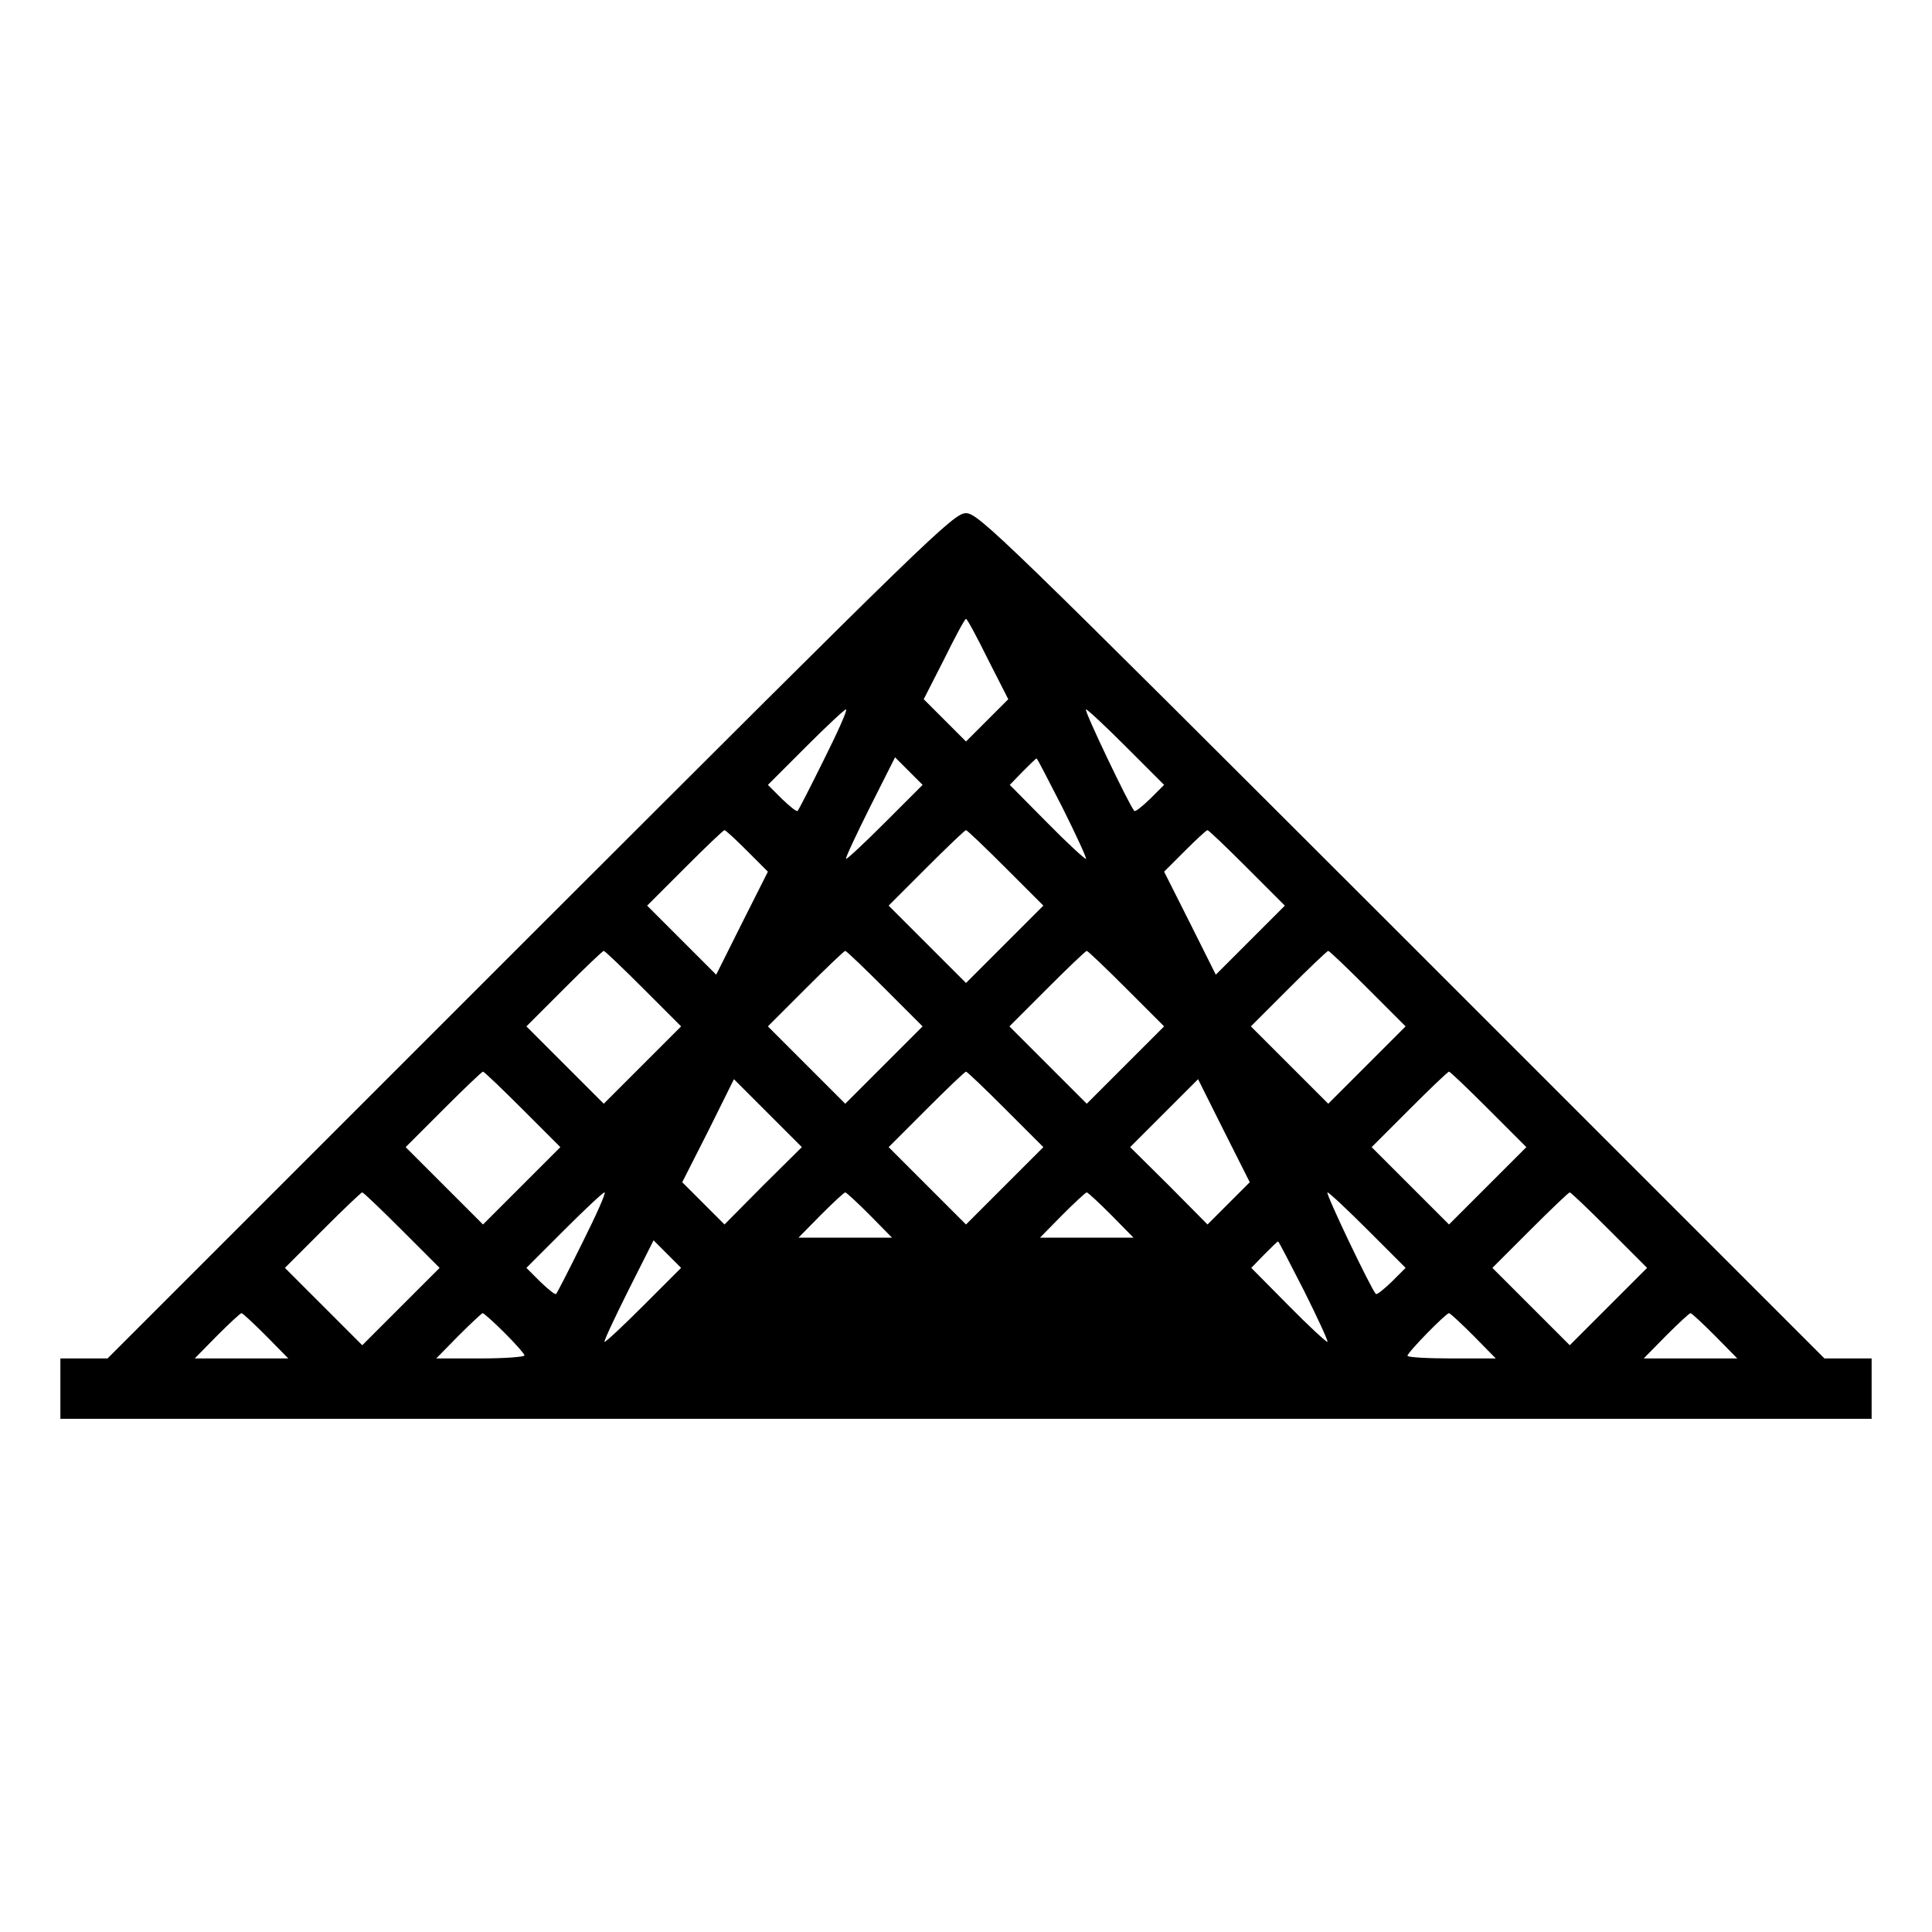 <?xml version="1.0" standalone="no"?>
<!DOCTYPE svg PUBLIC "-//W3C//DTD SVG 20010904//EN"
 "http://www.w3.org/TR/2001/REC-SVG-20010904/DTD/svg10.dtd">
<svg version="1.0" xmlns="http://www.w3.org/2000/svg"
 width="512pt" height="512pt" viewBox="0 0 512 512"
 preserveAspectRatio="xMidYMid meet">

<g transform="translate(0,512) scale(0.1,-0.1)"
fill="#000000" stroke="none">
<path d="M1405 2640 l-1120 -1120 -63 0 -62 0 0 -80 0 -80 2400 0 2400 0 0 80
0 80 -62 0 -63 0 -1120 1120 c-1058 1057 -1122 1120 -1155 1120 -33 0 -97 -63
-1155 -1120z m1213 733 l54 -106 -56 -56 -56 -56 -56 56 -56 56 54 106 c29 59
55 107 58 107 3 0 29 -48 58 -107z m-434 -265 c-36 -73 -68 -135 -70 -137 -3
-3 -21 12 -42 32 l-37 37 100 100 c55 55 103 100 107 100 5 0 -22 -60 -58
-132z m801 32 l100 -100 -37 -37 c-21 -20 -39 -35 -42 -32 -13 14 -135 269
-128 269 4 0 52 -45 107 -100z m-640 -200 c-54 -54 -101 -98 -103 -96 -2 2 27
64 63 136 l67 133 36 -36 37 -37 -100 -100z m471 39 c36 -72 64 -133 62 -135
-2 -2 -49 41 -103 96 l-99 100 34 35 c19 19 35 35 37 35 2 0 32 -59 69 -131z
m-836 -114 l55 -55 -69 -137 -68 -136 -91 91 -92 92 100 100 c55 55 102 100
105 100 3 0 30 -25 60 -55z m685 -45 l100 -100 -103 -103 -102 -102 -102 102
-103 103 100 100 c55 55 102 100 105 100 3 0 50 -45 105 -100z m640 0 l100
-100 -92 -92 -91 -91 -68 136 -69 137 55 55 c30 30 57 55 60 55 3 0 50 -45
105 -100z m-1600 -320 l100 -100 -103 -103 -102 -102 -102 102 -103 103 100
100 c55 55 102 100 105 100 3 0 50 -45 105 -100z m640 0 l100 -100 -103 -103
-102 -102 -102 102 -103 103 100 100 c55 55 102 100 105 100 3 0 50 -45 105
-100z m640 0 l100 -100 -103 -103 -102 -102 -102 102 -103 103 100 100 c55 55
102 100 105 100 3 0 50 -45 105 -100z m640 0 l100 -100 -103 -103 -102 -102
-102 102 -103 103 100 100 c55 55 102 100 105 100 3 0 50 -45 105 -100z
m-2240 -320 l100 -100 -103 -103 -102 -102 -102 102 -103 103 100 100 c55 55
102 100 105 100 3 0 50 -45 105 -100z m1280 0 l100 -100 -103 -103 -102 -102
-102 102 -103 103 100 100 c55 55 102 100 105 100 3 0 50 -45 105 -100z m1280
0 l100 -100 -103 -103 -102 -102 -102 102 -103 103 100 100 c55 55 102 100
105 100 3 0 50 -45 105 -100z m-1923 -202 l-102 -103 -56 56 -56 56 69 136 68
137 90 -90 90 -90 -103 -102z m1234 -47 l-56 -56 -102 103 -103 102 90 90 90
90 68 -136 69 -137 -56 -56z m-2191 -71 l100 -100 -103 -103 -102 -102 -102
102 -103 103 100 100 c55 55 102 100 105 100 3 0 50 -45 105 -100z m479 -32
c-36 -73 -68 -135 -70 -137 -3 -3 -21 12 -42 32 l-37 37 100 100 c55 55 103
100 107 100 5 0 -22 -60 -58 -132z m761 72 l59 -60 -124 0 -124 0 59 60 c33
33 62 60 65 60 3 0 32 -27 65 -60z m640 0 l59 -60 -124 0 -124 0 59 60 c33 33
62 60 65 60 3 0 32 -27 65 -60z m680 -40 l100 -100 -37 -37 c-21 -20 -39 -35
-42 -32 -13 14 -135 269 -128 269 4 0 52 -45 107 -100z m640 0 l100 -100 -103
-103 -102 -102 -102 102 -103 103 100 100 c55 55 102 100 105 100 3 0 50 -45
105 -100z m-2560 -200 c-54 -54 -101 -98 -103 -96 -2 2 27 64 63 136 l67 133
36 -36 37 -37 -100 -100z m1751 39 c36 -72 64 -133 62 -135 -2 -2 -49 41 -103
96 l-99 100 34 35 c19 19 35 35 37 35 2 0 32 -59 69 -131z m-2751 -119 l59
-60 -124 0 -124 0 59 60 c33 33 62 60 65 60 3 0 32 -27 65 -60z m632 8 c29
-29 53 -56 53 -60 0 -4 -53 -8 -117 -8 l-117 0 59 60 c33 33 62 60 64 60 3 0
29 -23 58 -52z m2568 -8 l59 -60 -117 0 c-64 0 -117 3 -117 7 0 9 102 113 110
113 3 0 32 -27 65 -60z m640 0 l59 -60 -124 0 -124 0 59 60 c33 33 62 60 65
60 3 0 32 -27 65 -60z"/>
</g>
</svg>
